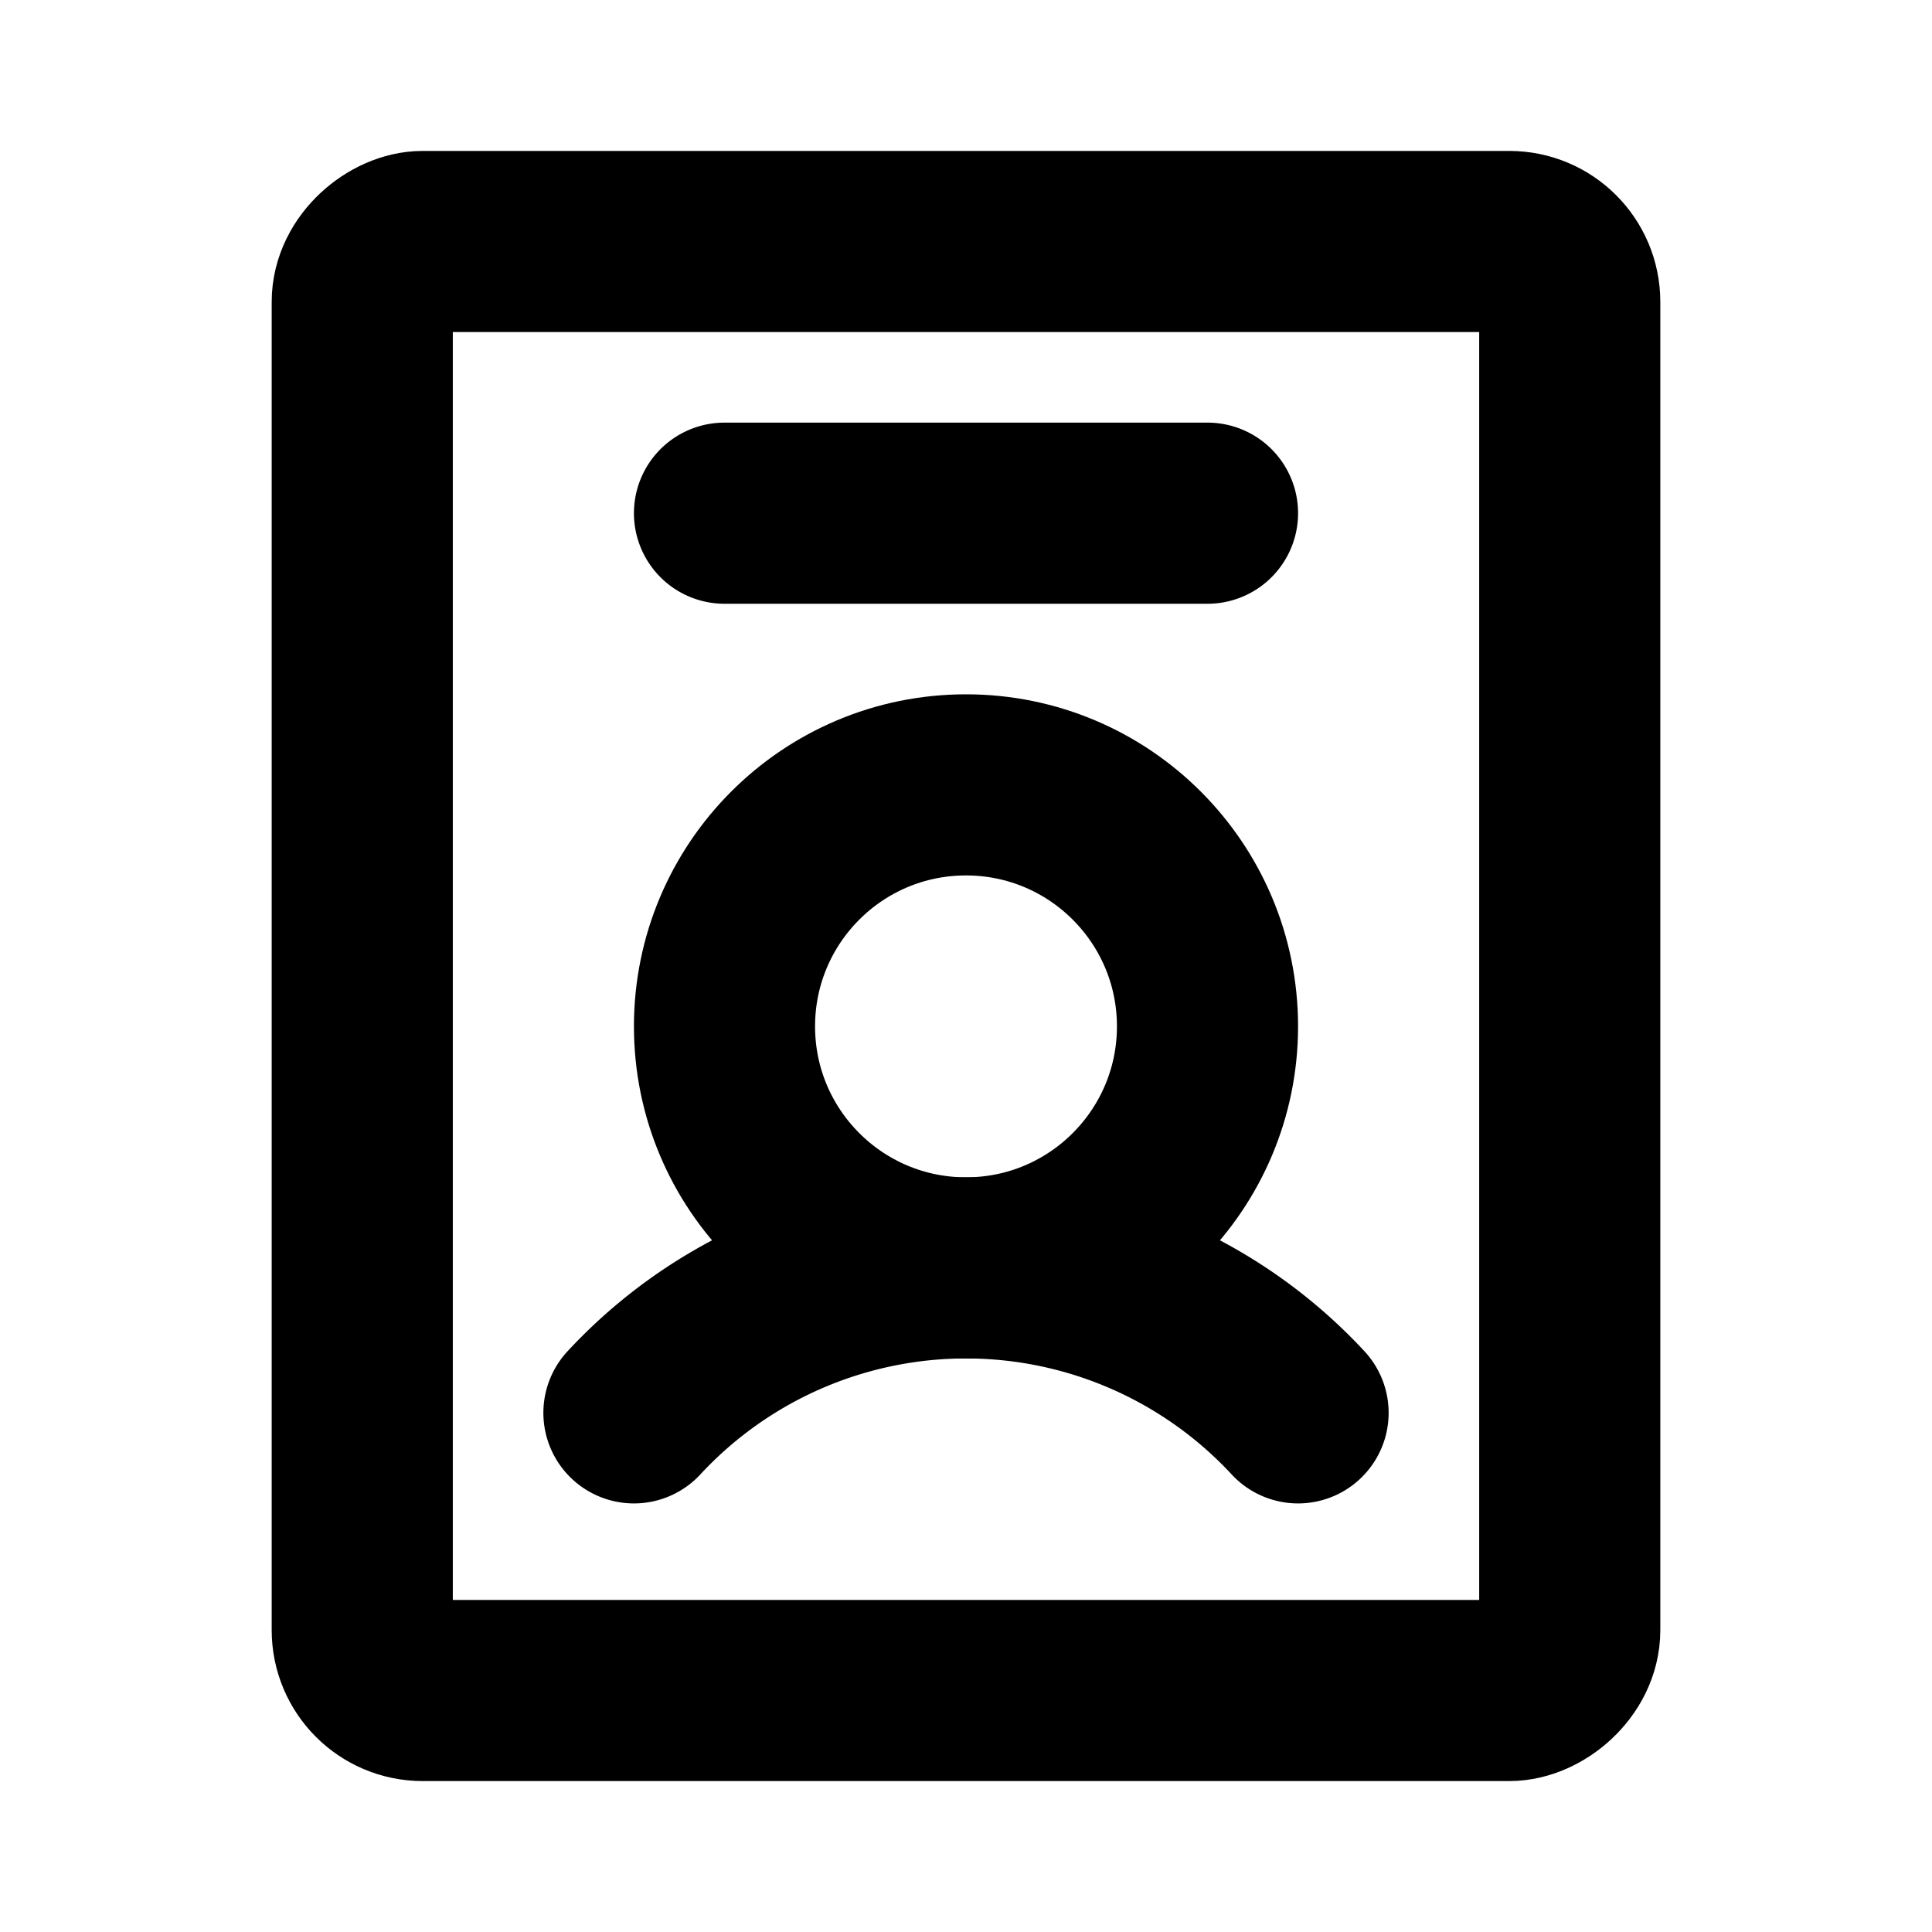 <svg xmlns="http://www.w3.org/2000/svg" viewBox="0 0 256 256"><path fill="none" d="M0 0h256v256H0z"/><circle cx="128" cy="136" r="32" fill="none" stroke="currentColor" stroke-linecap="round" stroke-linejoin="round" stroke-width="24"/><rect width="192" height="160" x="32" y="48" fill="none" stroke="currentColor" stroke-linecap="round" stroke-linejoin="round" stroke-width="24" rx="8" transform="rotate(90 128 128)"/><path fill="none" stroke="currentColor" stroke-linecap="round" stroke-linejoin="round" stroke-width="24" d="M96 68h64M84 187.21a60 60 0 0 1 88 0"/></svg>